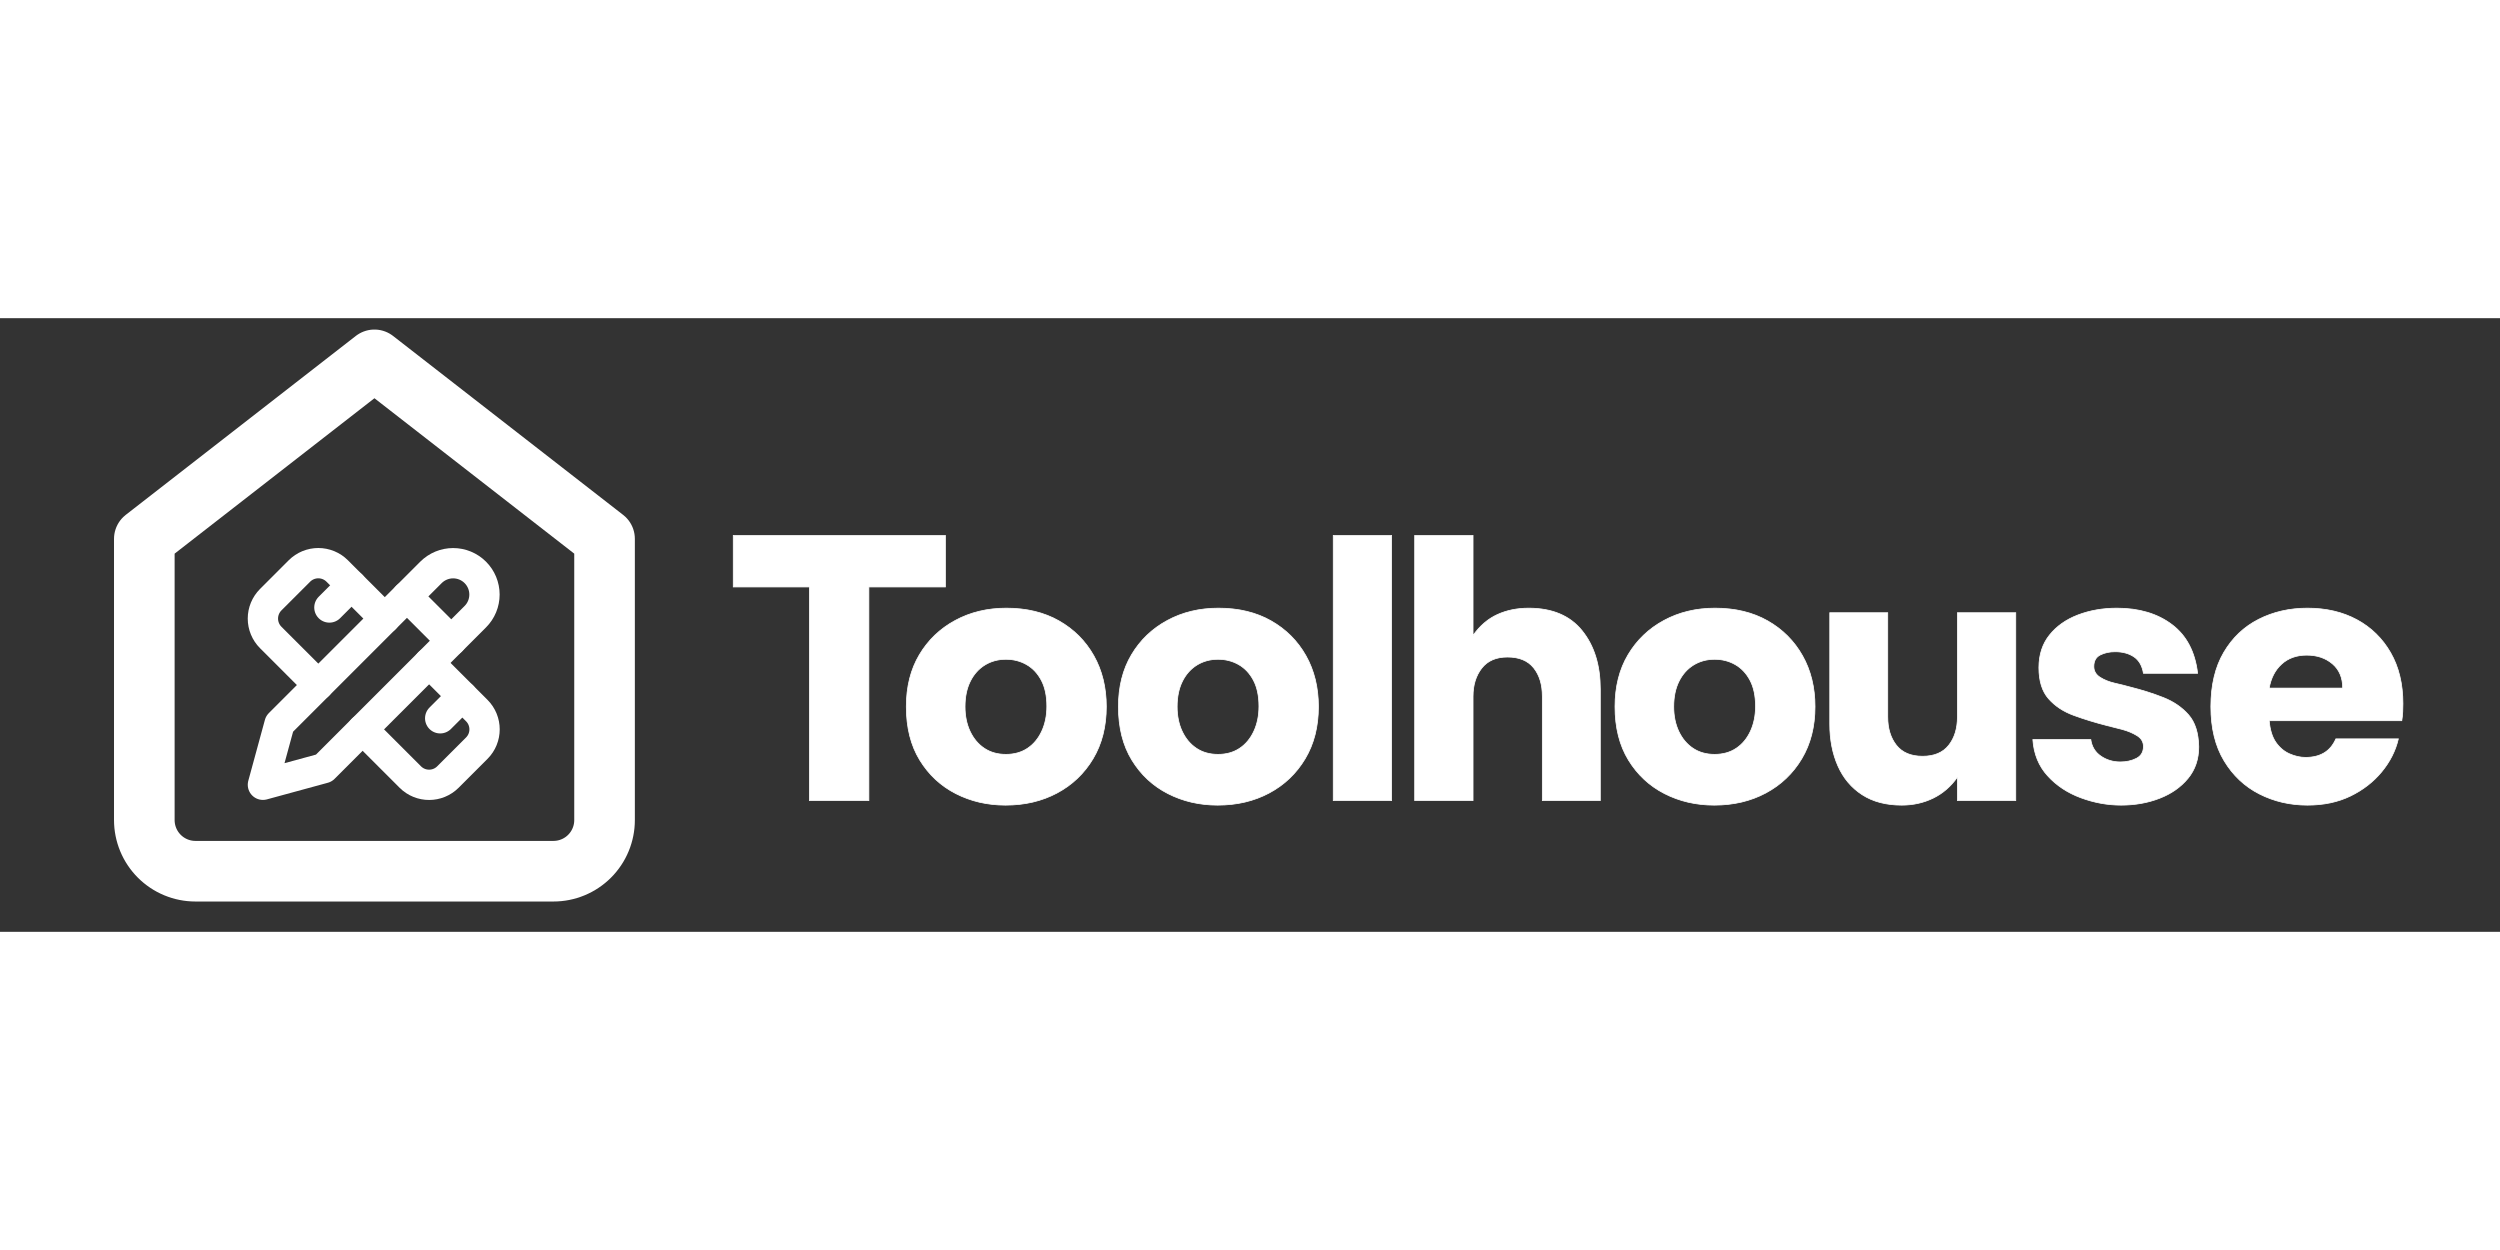 <?xml version="1.0" encoding="utf-8"?>
<svg width="2160px" zoomAndPan="magnify" viewBox="0 0 3300 810" height="1080px" preserveAspectRatio="xMidYMid meet" version="1.0" xmlns="http://www.w3.org/2000/svg">
  <rect x="0" y="0" width="3300" height="810" fill="#333333" stroke="none"/>
  <path stroke-linecap="round" fill="none" stroke-linejoin="round" d="M 190.5 291.25 L 494.25 55 L 798 291.25 L 798 662.5 C 798 663.605 797.973 664.707 797.918 665.812 C 797.863 666.914 797.785 668.016 797.676 669.117 C 797.566 670.215 797.43 671.312 797.269 672.402 C 797.105 673.496 796.918 674.586 796.703 675.668 C 796.488 676.754 796.246 677.828 795.977 678.902 C 795.707 679.973 795.414 681.035 795.094 682.094 C 794.773 683.152 794.426 684.199 794.055 685.238 C 793.684 686.281 793.285 687.309 792.863 688.332 C 792.437 689.352 791.992 690.359 791.52 691.359 C 791.047 692.359 790.551 693.344 790.031 694.32 C 789.508 695.293 788.965 696.254 788.398 697.203 C 787.828 698.148 787.238 699.082 786.625 700 C 786.012 700.918 785.375 701.824 784.715 702.711 C 784.059 703.598 783.379 704.469 782.68 705.32 C 781.977 706.176 781.258 707.012 780.516 707.832 C 779.773 708.648 779.012 709.449 778.23 710.23 C 777.449 711.012 776.648 711.773 775.832 712.516 C 775.012 713.258 774.176 713.977 773.32 714.68 C 772.469 715.379 771.598 716.059 770.711 716.715 C 769.824 717.375 768.918 718.012 768 718.625 C 767.082 719.238 766.148 719.828 765.203 720.398 C 764.254 720.965 763.293 721.508 762.32 722.031 C 761.344 722.551 760.359 723.047 759.359 723.519 C 758.359 723.992 757.352 724.437 756.332 724.863 C 755.309 725.285 754.281 725.684 753.238 726.055 C 752.199 726.426 751.152 726.773 750.094 727.094 C 749.035 727.414 747.973 727.707 746.902 727.977 C 745.828 728.246 744.754 728.488 743.668 728.703 C 742.586 728.918 741.496 729.105 740.402 729.269 C 739.312 729.43 738.215 729.566 737.117 729.676 C 736.016 729.781 734.914 729.863 733.812 729.918 C 732.707 729.973 731.605 730 730.5 730 L 258 730 C 256.895 730 255.793 729.973 254.688 729.918 C 253.586 729.863 252.484 729.781 251.383 729.676 C 250.285 729.566 249.188 729.43 248.094 729.269 C 247.004 729.105 245.914 728.918 244.832 728.703 C 243.746 728.488 242.672 728.246 241.598 727.977 C 240.527 727.707 239.461 727.414 238.406 727.094 C 237.348 726.773 236.301 726.426 235.262 726.055 C 234.219 725.684 233.191 725.285 232.168 724.863 C 231.148 724.437 230.137 723.992 229.141 723.519 C 228.141 723.047 227.156 722.551 226.18 722.031 C 225.207 721.508 224.246 720.965 223.297 720.398 C 222.352 719.828 221.418 719.238 220.5 718.625 C 219.582 718.012 218.676 717.375 217.789 716.715 C 216.902 716.059 216.031 715.379 215.18 714.68 C 214.324 713.977 213.488 713.258 212.668 712.516 C 211.852 711.773 211.051 711.012 210.27 710.23 C 209.488 709.449 208.727 708.648 207.984 707.832 C 207.242 707.012 206.523 706.176 205.82 705.32 C 205.121 704.469 204.441 703.598 203.785 702.711 C 203.125 701.824 202.488 700.918 201.875 700 C 201.262 699.082 200.672 698.148 200.102 697.203 C 199.535 696.254 198.992 695.293 198.469 694.32 C 197.949 693.344 197.453 692.359 196.98 691.359 C 196.508 690.359 196.063 689.352 195.637 688.332 C 195.215 687.309 194.816 686.281 194.445 685.238 C 194.074 684.199 193.727 683.152 193.406 682.094 C 193.086 681.035 192.793 679.973 192.523 678.902 C 192.254 677.828 192.012 676.754 191.797 675.668 C 191.582 674.586 191.395 673.496 191.23 672.402 C 191.07 671.312 190.934 670.215 190.824 669.117 C 190.715 668.016 190.637 666.914 190.582 665.812 C 190.527 664.707 190.5 663.605 190.5 662.5 L 190.5 291.25 Z M 190.5 291.25" stroke-opacity="1" stroke-miterlimit="4" style="stroke-width: 80px; stroke: rgb(255, 255, 255);"/>
  <path stroke-linecap="round" fill="none" stroke-linejoin="round" d="M 537.171 367.266 L 595.672 425.765" stroke-opacity="1" stroke-miterlimit="4" style="stroke-width: 40px; stroke: rgb(255, 255, 255);"/>
  <path stroke-linecap="round" fill="none" stroke-linejoin="round" d="M 507.922 396.515 L 445.032 333.629 C 444.218 332.818 443.362 332.047 442.472 331.318 C 441.582 330.589 440.657 329.908 439.699 329.271 C 438.741 328.631 437.754 328.042 436.738 327.502 C 435.721 326.961 434.684 326.471 433.619 326.032 C 432.554 325.595 431.473 325.208 430.369 324.875 C 429.267 324.541 428.154 324.263 427.025 324.04 C 425.895 323.814 424.759 323.647 423.616 323.534 C 422.468 323.421 421.322 323.366 420.172 323.366 C 419.018 323.366 417.87 323.421 416.724 323.534 C 415.581 323.647 414.443 323.814 413.314 324.04 C 412.184 324.263 411.071 324.541 409.969 324.875 C 408.867 325.208 407.786 325.595 406.721 326.032 C 405.656 326.471 404.619 326.961 403.602 327.502 C 402.585 328.042 401.599 328.631 400.64 329.271 C 399.682 329.908 398.758 330.589 397.868 331.318 C 396.978 332.047 396.122 332.818 395.306 333.629 L 357.282 371.654 C 356.471 372.469 355.7 373.325 354.971 374.215 C 354.242 375.105 353.561 376.029 352.924 376.987 C 352.288 377.946 351.695 378.932 351.154 379.949 C 350.614 380.966 350.124 382.003 349.685 383.068 C 349.248 384.133 348.861 385.214 348.528 386.316 C 348.194 387.416 347.916 388.531 347.693 389.661 C 347.467 390.792 347.299 391.928 347.187 393.071 C 347.074 394.219 347.019 395.365 347.019 396.515 C 347.019 397.669 347.074 398.815 347.187 399.96 C 347.299 401.106 347.467 402.242 347.693 403.372 C 347.916 404.503 348.194 405.615 348.528 406.718 C 348.861 407.82 349.248 408.901 349.685 409.966 C 350.124 411.031 350.614 412.068 351.154 413.085 C 351.695 414.102 352.288 415.088 352.924 416.046 C 353.561 417.005 354.242 417.929 354.971 418.819 C 355.7 419.709 356.471 420.565 357.282 421.38 L 420.172 484.265" stroke-opacity="1" stroke-miterlimit="4" style="stroke-width: 40px; stroke: rgb(255, 255, 255);"/>
  <path stroke-linecap="round" fill="none" stroke-linejoin="round" d="M 434.797 381.89 L 464.047 352.64" stroke-opacity="1" stroke-miterlimit="4" style="stroke-width: 40px; stroke: rgb(255, 255, 255);"/>
  <path stroke-linecap="round" fill="none" stroke-linejoin="round" d="M 347.046 615.891 L 427.484 593.954 L 627.408 394.03 C 628.363 393.071 629.273 392.068 630.129 391.02 C 630.989 389.976 631.793 388.888 632.546 387.761 C 633.3 386.635 633.995 385.474 634.632 384.28 C 635.268 383.085 635.847 381.863 636.367 380.61 C 636.884 379.36 637.339 378.086 637.733 376.789 C 638.123 375.492 638.452 374.181 638.715 372.853 C 638.979 371.524 639.177 370.185 639.311 368.837 C 639.441 367.491 639.509 366.139 639.509 364.783 C 639.509 363.43 639.441 362.079 639.308 360.73 C 639.175 359.384 638.975 358.045 638.712 356.718 C 638.448 355.389 638.12 354.078 637.726 352.78 C 637.332 351.483 636.877 350.209 636.357 348.96 C 635.84 347.71 635.261 346.485 634.621 345.29 C 633.984 344.099 633.289 342.938 632.536 341.811 C 631.783 340.686 630.978 339.596 630.119 338.552 C 629.26 337.505 628.349 336.502 627.394 335.543 C 626.435 334.588 625.432 333.677 624.385 332.818 C 623.337 331.959 622.252 331.154 621.126 330.402 C 619.999 329.648 618.839 328.953 617.644 328.316 C 616.452 327.676 615.228 327.097 613.977 326.581 C 612.724 326.06 611.451 325.605 610.157 325.211 C 608.859 324.817 607.548 324.489 606.219 324.226 C 604.892 323.962 603.553 323.763 602.207 323.63 C 600.859 323.495 599.507 323.428 598.154 323.428 C 596.798 323.428 595.447 323.493 594.101 323.626 C 592.752 323.759 591.413 323.959 590.085 324.222 C 588.756 324.486 587.445 324.814 586.148 325.204 C 584.851 325.598 583.577 326.053 582.327 326.57 C 581.074 327.09 579.852 327.665 578.658 328.306 C 577.463 328.943 576.303 329.638 575.176 330.391 C 574.049 331.141 572.961 331.948 571.914 332.808 C 570.87 333.664 569.866 334.574 568.908 335.529 L 368.983 535.454 L 347.046 615.891 Z M 347.046 615.891" stroke-opacity="1" stroke-miterlimit="4" style="stroke-width: 40px; stroke: rgb(255, 255, 255);"/>
  <path stroke-linecap="round" fill="none" stroke-linejoin="round" d="M 581.048 528.14 L 610.297 498.891" stroke-opacity="1" stroke-miterlimit="4" style="stroke-width: 40px; stroke: rgb(255, 255, 255);"/>
  <path stroke-linecap="round" fill="none" stroke-linejoin="round" d="M 566.422 455.016 L 629.308 517.904 C 643.056 531.653 643.056 553.881 629.308 567.631 L 591.284 605.655 C 577.534 619.403 555.306 619.403 541.557 605.655 L 478.672 542.766" stroke-opacity="1" stroke-miterlimit="4" style="stroke-width: 40px; stroke: rgb(255, 255, 255);"/>
  <path d="M 1068.41 636.775 L 1068.41 354.775 L 967.91 354.775 L 967.91 286.775 L 1247.91 286.775 L 1247.91 354.775 L 1146.91 354.775 L 1146.91 636.775 L 1068.41 636.775 Z M 1327.33 642.775 C 1303.33 642.775 1281.42 637.692 1261.58 627.525 C 1241.75 617.358 1225.92 602.608 1214.08 583.275 C 1202.25 563.942 1196.33 540.442 1196.33 512.775 C 1196.33 486.442 1202.08 463.608 1213.58 444.275 C 1225.08 424.942 1240.83 409.858 1260.83 399.025 C 1280.83 388.192 1303.33 382.775 1328.33 382.775 C 1355 382.775 1378.17 388.358 1397.83 399.525 C 1417.5 410.692 1432.83 426.025 1443.83 445.525 C 1454.83 465.025 1460.33 487.442 1460.33 512.775 C 1460.33 539.108 1454.5 562.025 1442.83 581.525 C 1431.17 601.025 1415.33 616.108 1395.33 626.775 C 1375.33 637.442 1352.67 642.775 1327.33 642.775 Z M 1327.83 575.775 C 1338.83 575.775 1348.33 573.108 1356.33 567.775 C 1364.33 562.442 1370.58 554.942 1375.08 545.275 C 1379.58 535.608 1381.83 524.608 1381.83 512.275 C 1381.83 498.608 1379.42 487.192 1374.58 478.025 C 1369.75 468.858 1363.25 461.942 1355.08 457.275 C 1346.92 452.608 1337.83 450.275 1327.83 450.275 C 1317.5 450.275 1308.25 452.775 1300.08 457.775 C 1291.92 462.775 1285.5 469.942 1280.83 479.275 C 1276.17 488.608 1273.83 499.775 1273.83 512.775 C 1273.83 525.108 1276.08 536.025 1280.58 545.525 C 1285.08 555.025 1291.33 562.442 1299.33 567.775 C 1307.33 573.108 1316.83 575.775 1327.83 575.775 Z M 1607.32 642.775 C 1583.32 642.775 1561.4 637.692 1541.57 627.525 C 1521.74 617.358 1505.9 602.608 1494.07 583.275 C 1482.24 563.942 1476.32 540.442 1476.32 512.775 C 1476.32 486.442 1482.07 463.608 1493.57 444.275 C 1505.07 424.942 1520.82 409.858 1540.82 399.025 C 1560.82 388.192 1583.32 382.775 1608.32 382.775 C 1634.99 382.775 1658.15 388.358 1677.82 399.525 C 1697.49 410.692 1712.82 426.025 1723.82 445.525 C 1734.82 465.025 1740.32 487.442 1740.32 512.775 C 1740.32 539.108 1734.49 562.025 1722.82 581.525 C 1711.15 601.025 1695.32 616.108 1675.32 626.775 C 1655.32 637.442 1632.65 642.775 1607.32 642.775 Z M 1607.82 575.775 C 1618.82 575.775 1628.32 573.108 1636.32 567.775 C 1644.32 562.442 1650.57 554.942 1655.07 545.275 C 1659.57 535.608 1661.82 524.608 1661.82 512.275 C 1661.82 498.608 1659.4 487.192 1654.57 478.025 C 1649.74 468.858 1643.24 461.942 1635.07 457.275 C 1626.9 452.608 1617.82 450.275 1607.82 450.275 C 1597.49 450.275 1588.24 452.775 1580.07 457.775 C 1571.9 462.775 1565.49 469.942 1560.82 479.275 C 1556.15 488.608 1553.82 499.775 1553.82 512.775 C 1553.82 525.108 1556.07 536.025 1560.57 545.525 C 1565.07 555.025 1571.32 562.442 1579.32 567.775 C 1587.32 573.108 1596.82 575.775 1607.82 575.775 Z M 1759.9 636.775 L 1759.9 286.775 L 1836.9 286.775 L 1836.9 636.775 L 1759.9 636.775 Z M 1867.4 636.775 L 1867.4 286.775 L 1944.4 286.775 L 1944.4 418.775 C 1953.4 406.108 1964.06 396.942 1976.4 391.275 C 1988.73 385.608 2002.56 382.775 2017.9 382.775 C 2048.9 382.775 2072.4 392.692 2088.4 412.525 C 2104.4 432.358 2112.4 458.108 2112.4 489.775 L 2112.4 636.775 L 2035.9 636.775 L 2035.9 499.275 C 2035.9 483.608 2032.06 471.025 2024.4 461.525 C 2016.73 452.025 2005.23 447.275 1989.9 447.275 C 1974.9 447.275 1963.56 452.192 1955.9 462.025 C 1948.23 471.858 1944.4 484.275 1944.4 499.275 L 1944.4 636.775 L 1867.4 636.775 Z M 2262.81 642.775 C 2238.81 642.775 2216.9 637.692 2197.06 627.525 C 2177.23 617.358 2161.4 602.608 2149.56 583.275 C 2137.73 563.942 2131.81 540.442 2131.81 512.775 C 2131.81 486.442 2137.56 463.608 2149.06 444.275 C 2160.56 424.942 2176.31 409.858 2196.31 399.025 C 2216.31 388.192 2238.81 382.775 2263.81 382.775 C 2290.48 382.775 2313.65 388.358 2333.31 399.525 C 2352.98 410.692 2368.31 426.025 2379.31 445.525 C 2390.31 465.025 2395.81 487.442 2395.81 512.775 C 2395.81 539.108 2389.98 562.025 2378.31 581.525 C 2366.65 601.025 2350.81 616.108 2330.81 626.775 C 2310.81 637.442 2288.15 642.775 2262.81 642.775 Z M 2263.31 575.775 C 2274.31 575.775 2283.81 573.108 2291.81 567.775 C 2299.81 562.442 2306.06 554.942 2310.56 545.275 C 2315.06 535.608 2317.31 524.608 2317.31 512.275 C 2317.31 498.608 2314.9 487.192 2310.06 478.025 C 2305.23 468.858 2298.73 461.942 2290.56 457.275 C 2282.4 452.608 2273.31 450.275 2263.31 450.275 C 2252.98 450.275 2243.73 452.775 2235.56 457.775 C 2227.4 462.775 2220.98 469.942 2216.31 479.275 C 2211.65 488.608 2209.31 499.775 2209.31 512.775 C 2209.31 525.108 2211.56 536.025 2216.06 545.525 C 2220.56 555.025 2226.81 562.442 2234.81 567.775 C 2242.81 573.108 2252.31 575.775 2263.31 575.775 Z M 2510.3 642.775 C 2489.64 642.775 2472.22 638.192 2458.05 629.025 C 2443.89 619.858 2433.22 607.192 2426.05 591.025 C 2418.89 574.858 2415.3 556.442 2415.3 535.775 L 2415.3 388.775 L 2491.8 388.775 L 2491.8 526.275 C 2491.8 541.608 2495.64 554.108 2503.3 563.775 C 2510.97 573.442 2522.47 578.275 2537.8 578.275 C 2553.14 578.275 2564.64 573.442 2572.3 563.775 C 2579.97 554.108 2583.8 541.608 2583.8 526.275 L 2583.8 388.775 L 2660.8 388.775 L 2660.8 636.775 L 2583.8 636.775 L 2583.8 605.775 C 2575.14 618.108 2564.47 627.358 2551.8 633.525 C 2539.14 639.692 2525.3 642.775 2510.3 642.775 Z M 2799.85 642.775 C 2781.85 642.775 2764.1 639.525 2746.6 633.025 C 2729.1 626.525 2714.51 616.858 2702.85 604.025 C 2691.18 591.192 2684.68 575.275 2683.35 556.275 L 2759.85 556.275 C 2761.18 565.608 2765.6 572.858 2773.1 578.025 C 2780.6 583.192 2789.18 585.775 2798.85 585.775 C 2806.85 585.775 2813.93 584.192 2820.1 581.025 C 2826.26 577.858 2829.35 572.608 2829.35 565.275 C 2829.35 559.275 2826.51 554.525 2820.85 551.025 C 2815.18 547.525 2808.6 544.775 2801.1 542.775 C 2793.6 540.775 2787.01 539.108 2781.35 537.775 C 2765.68 533.775 2751.01 529.275 2737.35 524.275 C 2723.68 519.275 2712.6 511.942 2704.1 502.275 C 2695.6 492.608 2691.35 478.942 2691.35 461.275 C 2691.35 444.275 2696.01 429.942 2705.35 418.275 C 2714.68 406.608 2727.18 397.775 2742.85 391.775 C 2758.51 385.775 2775.68 382.775 2794.35 382.775 C 2823.68 382.775 2847.93 390.025 2867.1 404.525 C 2886.26 419.025 2897.51 440.442 2900.85 468.775 L 2829.35 468.775 C 2827.68 458.775 2823.51 451.525 2816.85 447.025 C 2810.18 442.525 2801.85 440.275 2791.85 440.275 C 2784.51 440.275 2778.01 441.692 2772.35 444.525 C 2766.68 447.358 2763.85 452.442 2763.85 459.775 C 2763.85 465.775 2766.6 470.525 2772.1 474.025 C 2777.6 477.525 2784.01 480.108 2791.35 481.775 C 2798.68 483.442 2805.35 485.108 2811.35 486.775 C 2827.35 490.775 2842.1 495.442 2855.6 500.775 C 2869.1 506.108 2880.18 513.692 2888.85 523.525 C 2897.51 533.358 2902.01 547.442 2902.35 565.775 C 2902.35 582.108 2897.6 596.025 2888.1 607.525 C 2878.6 619.025 2866.1 627.775 2850.6 633.775 C 2835.1 639.775 2818.18 642.775 2799.85 642.775 Z M 3045.85 642.775 C 3022.85 642.775 3001.68 637.858 2982.35 628.025 C 2963.02 618.192 2947.52 603.608 2935.85 584.275 C 2924.18 564.942 2918.35 541.108 2918.35 512.775 C 2918.35 484.442 2924.02 460.608 2935.35 441.275 C 2946.68 421.942 2962.02 407.358 2981.35 397.525 C 3000.68 387.692 3022.18 382.775 3045.85 382.775 C 3070.52 382.775 3092.27 387.858 3111.1 398.025 C 3129.93 408.192 3144.77 422.692 3155.6 441.525 C 3166.43 460.358 3171.85 482.775 3171.85 508.775 C 3171.85 512.108 3171.77 515.692 3171.6 519.525 C 3171.43 523.358 3171.02 527.275 3170.35 531.275 L 2995.35 531.275 C 2996.35 543.275 2999.27 552.775 3004.1 559.775 C 3008.93 566.775 3014.93 571.858 3022.1 575.025 C 3029.27 578.192 3036.35 579.775 3043.35 579.775 C 3053.02 579.775 3061.18 577.775 3067.85 573.775 C 3074.52 569.775 3079.68 563.608 3083.35 555.275 L 3165.85 555.275 C 3162.18 570.942 3154.85 585.442 3143.85 598.775 C 3132.85 612.108 3119.1 622.775 3102.6 630.775 C 3086.1 638.775 3067.18 642.775 3045.85 642.775 Z M 2995.35 488.275 L 3092.35 488.275 C 3092.35 474.608 3087.85 463.942 3078.85 456.275 C 3069.85 448.608 3058.52 444.775 3044.85 444.775 C 3031.52 444.775 3020.52 448.692 3011.85 456.525 C 3003.18 464.358 2997.68 474.942 2995.35 488.275 Z" style="text-wrap-mode: nowrap; stroke: rgb(255, 255, 255); fill: rgb(255, 255, 255);"/>
</svg>
